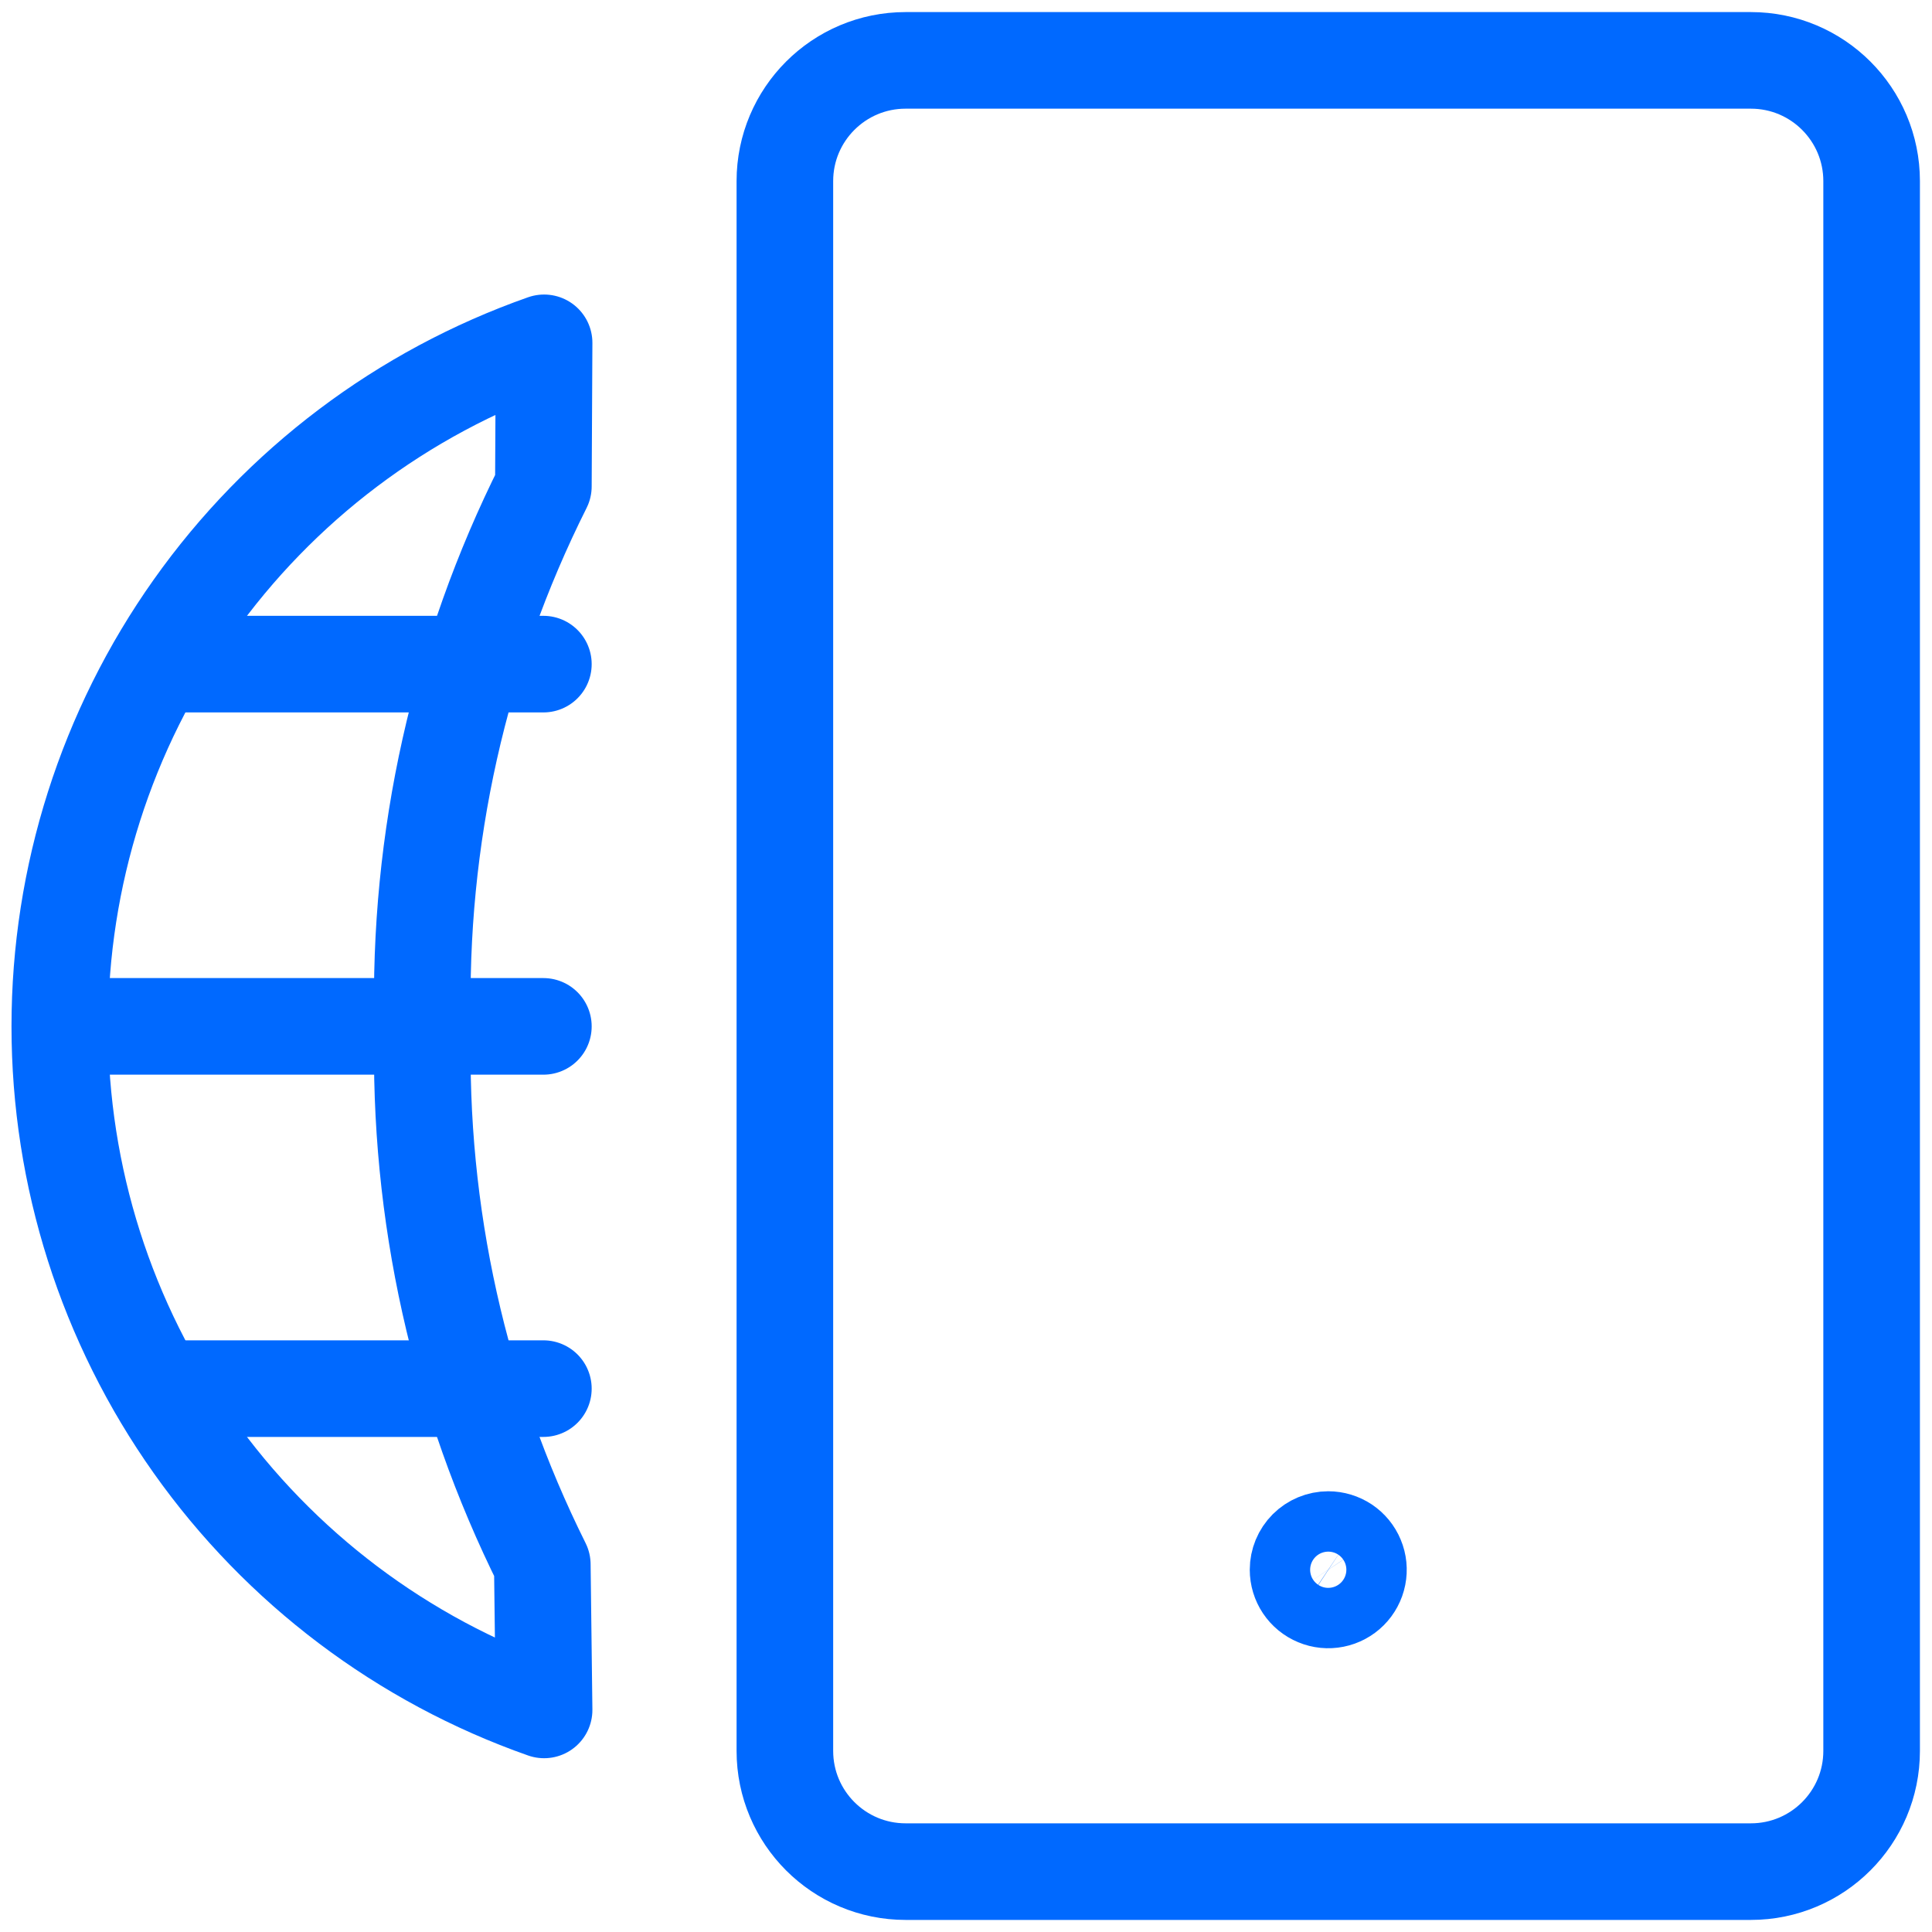 <svg xmlns="http://www.w3.org/2000/svg" width="40" height="40" fill="none" viewBox="0 0 40 40"><path stroke="#0069FF" stroke-linecap="round" stroke-linejoin="round" stroke-width="2" d="M27.5 31.875C27.624 31.875 27.744 31.912 27.847 31.98C27.95 32.049 28.03 32.147 28.077 32.261C28.125 32.375 28.137 32.501 28.113 32.622C28.089 32.743 28.029 32.855 27.942 32.942C27.855 33.029 27.743 33.089 27.622 33.113C27.501 33.137 27.375 33.125 27.261 33.077C27.147 33.03 27.049 32.95 26.98 32.847C26.912 32.745 26.875 32.624 26.875 32.5C26.875 32.334 26.941 32.175 27.058 32.058C27.175 31.941 27.334 31.875 27.5 31.875Z"/><path stroke="#0069FF" stroke-linecap="round" stroke-linejoin="round" stroke-width="2" d="M36.25 1.25H18.75C17.369 1.25 16.25 2.369 16.25 3.75V36.25C16.25 37.631 17.369 38.75 18.75 38.75H36.25C37.631 38.75 38.75 37.631 38.75 36.25V3.75C38.75 2.369 37.631 1.25 36.25 1.25Z"/><path stroke="#0069FF" stroke-linecap="round" stroke-linejoin="round" stroke-width="2" d="M11.25 10.07C9.512 13.535 8.653 17.375 8.75 21.25C8.655 25.11 9.506 28.936 11.228 32.392L11.265 35.402C8.334 34.372 5.795 32.457 3.999 29.922C2.203 27.387 1.238 24.357 1.238 21.25C1.238 18.143 2.203 15.113 3.999 12.578C5.795 10.043 8.334 8.128 11.265 7.098L11.25 10.07Z"/><path stroke="#0069FF" stroke-linecap="round" stroke-linejoin="round" stroke-width="2" d="M1.25 21.25H11.25"/><path stroke="#0069FF" stroke-linecap="round" stroke-linejoin="round" stroke-width="2" d="M3.257 13.75H11.25"/><path stroke="#0069FF" stroke-linecap="round" stroke-linejoin="round" stroke-width="2" d="M3.257 28.75H11.25"/></svg>